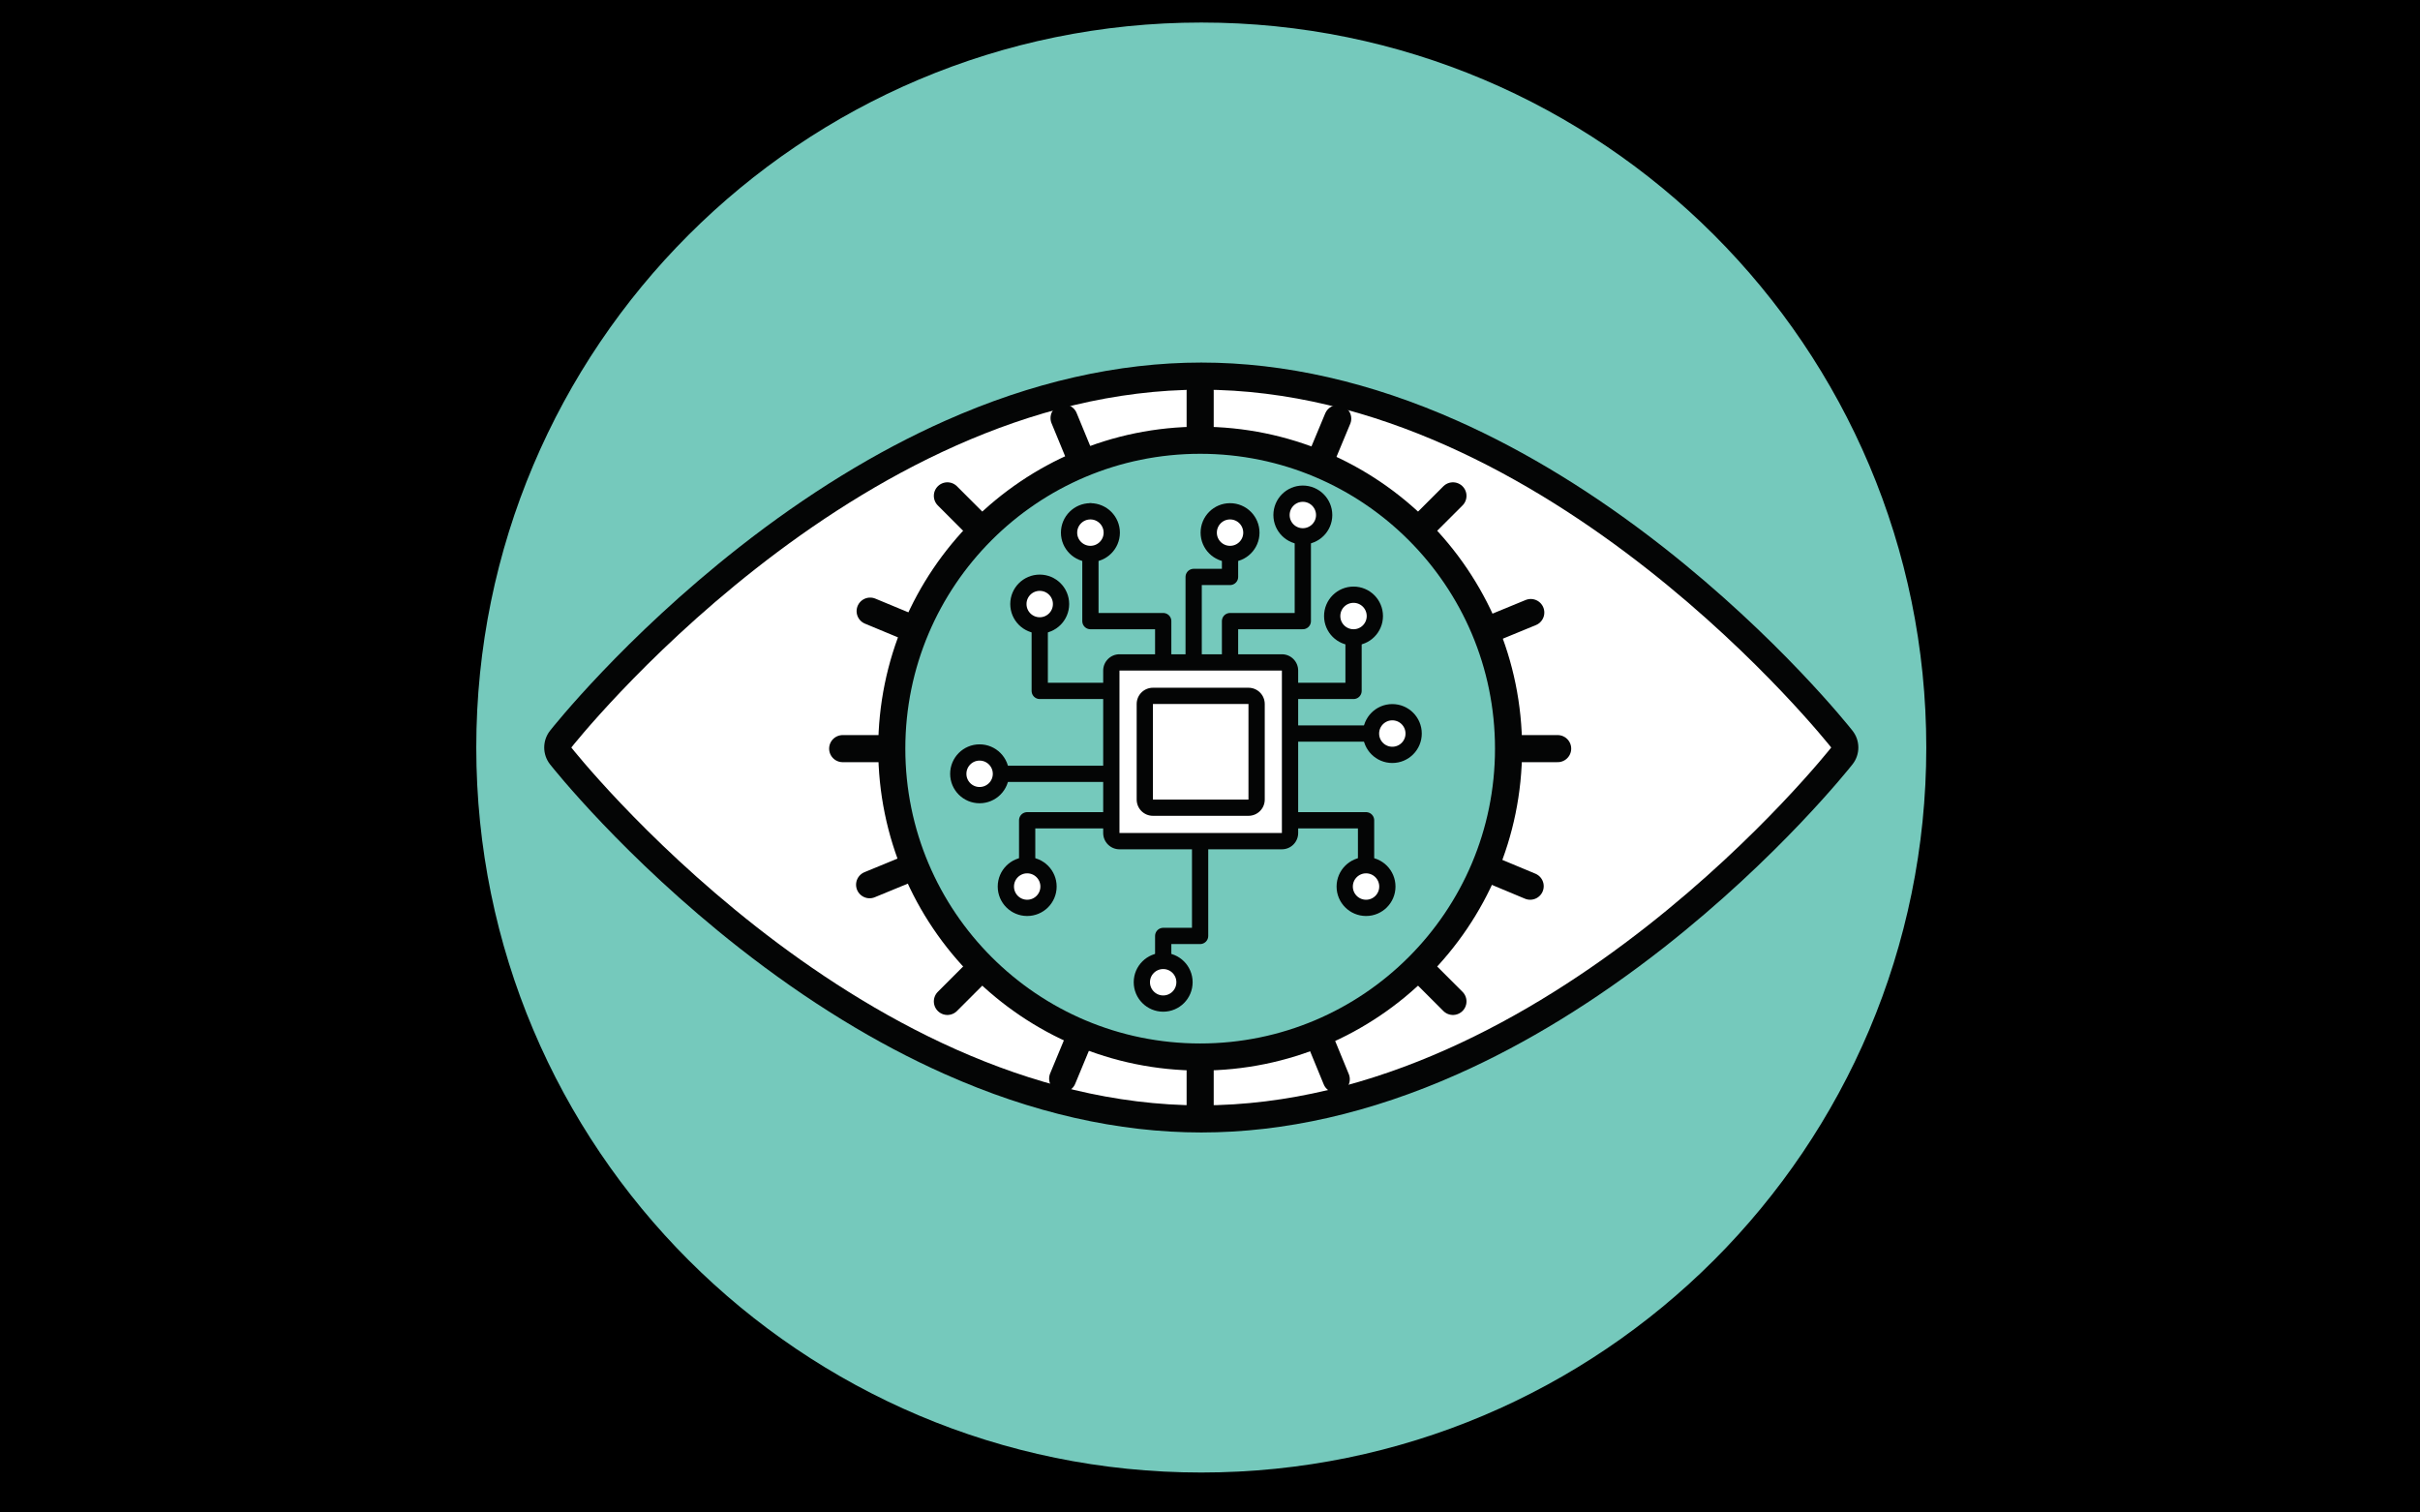 <svg xmlns="http://www.w3.org/2000/svg" xmlns:xlink="http://www.w3.org/1999/xlink" width="1280" zoomAndPan="magnify" viewBox="0 0 960 600" height="800" preserveAspectRatio="xMidYMid meet" version="1.0"><defs><clipPath id="bde5f9b239"><path d="M 189.023 9.023 L 764.273 9.023 L 764.273 584.273 L 189.023 584.273 Z M 189.023 9.023 " clip-rule="nonzero"/></clipPath></defs><rect x="-96" width="1152" fill="#ffffff" y="-60" height="720" fill-opacity="1"/><rect x="-96" width="1152" fill="#000000" y="-60" height="720" fill-opacity="1"/><g clip-path="url(#bde5f9b239)"><path fill="#75c9bc" d="M 764.145 296.539 C 764.145 455.383 635.383 584.145 476.539 584.145 C 317.695 584.145 188.938 455.383 188.938 296.539 C 188.93 137.695 317.695 8.938 476.539 8.938 C 635.383 8.93 764.145 137.695 764.145 296.539 " fill-opacity="1" fill-rule="nonzero"/></g><path fill="#ffffff" d="M 476.539 443.871 C 403.715 443.871 338.441 404.66 296.52 371.754 C 251.305 336.266 223.582 301.34 222.422 299.875 C 220.883 297.918 220.883 295.164 222.422 293.203 C 223.582 291.742 251.305 256.812 296.52 221.324 C 338.441 188.418 403.715 149.207 476.539 149.207 C 549.367 149.207 614.637 188.418 656.562 221.324 C 701.777 256.812 729.496 291.742 730.656 293.203 C 732.207 295.164 732.207 297.918 730.656 299.875 C 729.496 301.34 701.777 336.266 656.562 371.754 C 614.637 404.66 549.367 443.871 476.539 443.871 " fill-opacity="1" fill-rule="nonzero"/><path fill="#040505" d="M 476.539 143.828 C 443.547 143.828 409.352 151.598 374.898 166.941 C 347.629 179.078 320.148 195.953 293.203 217.105 C 247.496 252.98 219.371 288.383 218.195 289.867 C 215.117 293.785 215.117 299.293 218.195 303.211 C 219.371 304.695 247.496 340.121 293.203 375.996 C 320.148 397.129 347.629 414.023 374.898 426.137 C 409.352 441.48 443.547 449.25 476.539 449.25 C 509.531 449.25 543.727 441.48 578.184 426.137 C 605.449 414.023 632.93 397.129 659.898 375.996 C 705.605 340.121 733.711 304.695 734.875 303.211 C 737.973 299.293 737.973 293.785 734.875 289.867 C 733.711 288.383 705.605 252.98 659.898 217.105 C 632.93 195.953 605.449 179.078 578.184 166.941 C 543.727 151.598 509.531 143.828 476.539 143.828 Z M 476.539 154.59 C 614.551 154.59 726.438 296.539 726.438 296.539 C 726.438 296.539 614.551 438.492 476.539 438.492 C 338.527 438.492 226.641 296.539 226.641 296.539 C 226.648 296.539 338.527 154.59 476.539 154.59 " fill-opacity="1" fill-rule="nonzero"/><path fill="#75c9bc" d="M 598.992 296.539 C 598.992 364.18 544.18 418.992 476.539 418.992 C 408.898 418.992 354.086 364.18 354.086 296.539 C 354.086 228.898 408.898 174.086 476.539 174.086 C 544.18 174.086 598.992 228.898 598.992 296.539 " fill-opacity="1" fill-rule="nonzero"/><path stroke-linecap="round" transform="matrix(0.215, 0, 0, -0.215, 19.008, 754.071)" fill="none" stroke-linejoin="round" d="M 2694.997 2126.003 C 2694.997 1811.699 2440.301 1557.003 2125.997 1557.003 C 1811.693 1557.003 1556.997 1811.699 1556.997 2126.003 C 1556.997 2440.307 1811.693 2695.003 2125.997 2695.003 C 2440.301 2695.003 2694.997 2440.307 2694.997 2126.003 Z M 2694.997 2126.003 " stroke="#040505" stroke-width="50" stroke-opacity="1" stroke-miterlimit="10"/><path stroke-linecap="round" transform="matrix(0.215, 0, 0, -0.215, 19.008, 754.071)" fill="none" stroke-linejoin="round" d="M 2181.104 2267.908 L 2181.104 2361.296 L 2315.403 2361.296 L 2315.403 2563.898 " stroke="#040505" stroke-width="30" stroke-opacity="1" stroke-miterlimit="10"/><path stroke-linecap="round" transform="matrix(0.215, 0, 0, -0.215, 19.008, 754.071)" fill="none" stroke-linejoin="round" d="M 2057.803 1686.802 L 2057.803 1780.407 L 2125.906 1780.407 L 2125.906 1968.397 " stroke="#040505" stroke-width="30" stroke-opacity="1" stroke-miterlimit="10"/><path stroke-linecap="round" transform="matrix(0.215, 0, 0, -0.215, 19.008, 754.071)" fill="none" stroke-linejoin="round" d="M 2113.999 2267.908 L 2113.999 2442.794 L 2181.104 2442.794 L 2181.104 2517.703 " stroke="#040505" stroke-width="30" stroke-opacity="1" stroke-miterlimit="10"/><path stroke-linecap="round" transform="matrix(0.215, 0, 0, -0.215, 19.008, 754.071)" fill="none" stroke-linejoin="round" d="M 2274.6 2232.496 L 2409.009 2232.496 L 2409.009 2389.993 " stroke="#040505" stroke-width="30" stroke-opacity="1" stroke-miterlimit="10"/><path stroke-linecap="round" transform="matrix(0.215, 0, 0, -0.215, 19.008, 754.071)" fill="none" stroke-linejoin="round" d="M 2432.097 1859.491 L 2432.097 1993.809 L 2274.6 1993.809 " stroke="#040505" stroke-width="30" stroke-opacity="1" stroke-miterlimit="10"/><path stroke-linecap="round" transform="matrix(0.215, 0, 0, -0.215, 19.008, 754.071)" fill="none" stroke-linejoin="round" d="M 2274.6 2153.793 L 2480.506 2153.793 " stroke="#040505" stroke-width="30" stroke-opacity="1" stroke-miterlimit="10"/><path stroke-linecap="round" transform="matrix(0.215, 0, 0, -0.215, 19.008, 754.071)" fill="none" stroke-linejoin="round" d="M 2057.803 2267.908 L 2057.803 2361.296 L 1923.504 2361.296 L 1923.504 2563.898 " stroke="#040505" stroke-width="30" stroke-opacity="1" stroke-miterlimit="10"/><path stroke-linecap="round" transform="matrix(0.215, 0, 0, -0.215, 19.008, 754.071)" fill="none" stroke-linejoin="round" d="M 1964.307 2232.496 L 1830.007 2232.496 L 1830.007 2389.993 " stroke="#040505" stroke-width="30" stroke-opacity="1" stroke-miterlimit="10"/><path stroke-linecap="round" transform="matrix(0.215, 0, 0, -0.215, 19.008, 754.071)" fill="none" stroke-linejoin="round" d="M 1806.792 1859.491 L 1806.792 1993.809 L 1964.307 1993.809 " stroke="#040505" stroke-width="30" stroke-opacity="1" stroke-miterlimit="10"/><path stroke-linecap="round" transform="matrix(0.215, 0, 0, -0.215, 19.008, 754.071)" fill="none" stroke-linejoin="round" d="M 1964.307 2079.5 L 1714.294 2079.5 " stroke="#040505" stroke-width="30" stroke-opacity="1" stroke-miterlimit="10"/><path fill="#ffffff" d="M 444.086 333.684 C 442.32 333.684 440.859 332.242 440.859 330.457 L 440.859 266 C 440.859 264.238 442.32 262.773 444.086 262.773 L 508.52 262.773 C 510.305 262.773 511.746 264.238 511.746 266 L 511.746 330.457 C 511.746 332.242 510.305 333.684 508.52 333.684 L 444.086 333.684 " fill-opacity="1" fill-rule="nonzero"/><path fill="#040505" d="M 508.52 259.547 L 444.086 259.547 C 440.535 259.547 437.629 262.449 437.629 266 L 437.629 330.457 C 437.629 334.027 440.535 336.914 444.086 336.914 L 508.52 336.914 C 512.094 336.914 514.977 334.027 514.977 330.457 L 514.977 266 C 514.977 262.449 512.094 259.547 508.52 259.547 Z M 508.52 266 L 508.52 330.457 L 444.086 330.457 L 444.086 266 L 508.52 266 " fill-opacity="1" fill-rule="nonzero"/><path fill="#ffffff" d="M 457.363 320.406 C 455.578 320.406 454.137 318.965 454.137 317.18 L 454.137 279.281 C 454.137 277.492 455.578 276.051 457.363 276.051 L 495.262 276.051 C 497.051 276.051 498.492 277.492 498.492 279.281 L 498.492 317.18 C 498.492 318.965 497.051 320.406 495.262 320.406 L 457.363 320.406 " fill-opacity="1" fill-rule="nonzero"/><path fill="#040505" d="M 495.262 272.824 L 457.363 272.824 C 453.793 272.824 450.91 275.707 450.91 279.281 L 450.91 317.18 C 450.91 320.75 453.793 323.633 457.363 323.633 L 495.262 323.633 C 498.836 323.633 501.719 320.75 501.719 317.18 L 501.719 279.281 C 501.719 275.707 498.836 272.824 495.262 272.824 Z M 495.262 279.281 L 495.262 317.18 L 457.363 317.18 L 457.363 279.281 L 495.262 279.281 " fill-opacity="1" fill-rule="nonzero"/><path fill="#ffffff" d="M 441.438 210.781 C 441.438 215.449 437.629 219.238 432.961 219.238 C 428.289 219.238 424.48 215.449 424.48 210.781 C 424.48 206.09 428.289 202.301 432.961 202.301 C 437.629 202.301 441.438 206.09 441.438 210.781 " fill-opacity="1" fill-rule="nonzero"/><path stroke-linecap="round" transform="matrix(0.215, 0, 0, -0.215, 19.008, 754.071)" fill="none" stroke-linejoin="round" d="M 1962.891 2524.492 C 1962.891 2502.801 1945.194 2485.195 1923.504 2485.195 C 1901.795 2485.195 1884.098 2502.801 1884.098 2524.492 C 1884.098 2546.291 1901.795 2563.898 1923.504 2563.898 C 1945.194 2563.898 1962.891 2546.291 1962.891 2524.492 Z M 1962.891 2524.492 " stroke="#040505" stroke-width="30" stroke-opacity="1" stroke-miterlimit="10"/><path fill="#ffffff" d="M 496.875 210.781 C 496.875 215.449 493.09 219.238 488.398 219.238 C 483.727 219.238 479.941 215.449 479.941 210.781 C 479.941 206.09 483.727 202.301 488.398 202.301 C 493.09 202.301 496.875 206.09 496.875 210.781 " fill-opacity="1" fill-rule="nonzero"/><path stroke-linecap="round" transform="matrix(0.215, 0, 0, -0.215, 19.008, 754.071)" fill="none" stroke-linejoin="round" d="M 2220.491 2524.492 C 2220.491 2502.801 2202.903 2485.195 2181.104 2485.195 C 2159.395 2485.195 2141.807 2502.801 2141.807 2524.492 C 2141.807 2546.291 2159.395 2563.898 2181.104 2563.898 C 2202.903 2563.898 2220.491 2546.291 2220.491 2524.492 Z M 2220.491 2524.492 " stroke="#040505" stroke-width="30" stroke-opacity="1" stroke-miterlimit="10"/><path fill="#ffffff" d="M 525.777 203.785 C 525.777 208.457 521.969 212.242 517.301 212.242 C 512.629 212.242 508.844 208.457 508.844 203.785 C 508.844 199.094 512.629 195.305 517.301 195.305 C 521.969 195.305 525.777 199.094 525.777 203.785 " fill-opacity="1" fill-rule="nonzero"/><path stroke-linecap="round" transform="matrix(0.215, 0, 0, -0.215, 19.008, 754.071)" fill="none" stroke-linejoin="round" d="M 2354.791 2557.001 C 2354.791 2535.292 2337.094 2517.703 2315.403 2517.703 C 2293.695 2517.703 2276.106 2535.292 2276.106 2557.001 C 2276.106 2578.8 2293.695 2596.407 2315.403 2596.407 C 2337.094 2596.407 2354.791 2578.8 2354.791 2557.001 Z M 2354.791 2557.001 " stroke="#040505" stroke-width="30" stroke-opacity="1" stroke-miterlimit="10"/><path fill="#ffffff" d="M 545.902 243.898 C 545.902 248.57 542.113 252.359 537.445 252.359 C 532.754 252.359 528.965 248.57 528.965 243.898 C 528.965 239.207 532.75 235.422 537.445 235.422 C 542.113 235.422 545.902 239.207 545.902 243.898 " fill-opacity="1" fill-rule="nonzero"/><path stroke-linecap="round" transform="matrix(0.215, 0, 0, -0.215, 19.008, 754.071)" fill="none" stroke-linejoin="round" d="M 2448.306 2370.607 C 2448.306 2348.898 2430.699 2331.292 2409.009 2331.292 C 2387.209 2331.292 2369.603 2348.898 2369.603 2370.607 C 2369.603 2392.407 2387.209 2409.995 2409.009 2409.995 C 2430.699 2409.995 2448.306 2392.407 2448.306 2370.607 Z M 2448.306 2370.607 " stroke="#040505" stroke-width="30" stroke-opacity="1" stroke-miterlimit="10"/><path fill="#ffffff" d="M 561.309 290.559 C 561.309 295.227 557.523 299.016 552.832 299.016 C 548.16 299.016 544.375 295.227 544.375 290.559 C 544.375 285.867 548.16 282.078 552.832 282.078 C 557.523 282.078 561.309 285.867 561.309 290.559 " fill-opacity="1" fill-rule="nonzero"/><path stroke-linecap="round" transform="matrix(0.215, 0, 0, -0.215, 19.008, 754.071)" fill="none" stroke-linejoin="round" d="M 2519.893 2153.793 C 2519.893 2132.102 2502.305 2114.495 2480.506 2114.495 C 2458.797 2114.495 2441.209 2132.102 2441.209 2153.793 C 2441.209 2175.592 2458.797 2193.199 2480.506 2193.199 C 2502.305 2193.199 2519.893 2175.592 2519.893 2153.793 Z M 2519.893 2153.793 " stroke="#040505" stroke-width="30" stroke-opacity="1" stroke-miterlimit="10"/><path fill="#ffffff" d="M 550.871 351.309 C 550.871 355.98 547.086 359.77 542.414 359.77 C 537.746 359.77 533.938 355.98 533.938 351.309 C 533.938 346.617 537.746 342.832 542.414 342.832 C 547.086 342.832 550.871 346.617 550.871 351.309 " fill-opacity="1" fill-rule="nonzero"/><path stroke-linecap="round" transform="matrix(0.215, 0, 0, -0.215, 19.008, 754.071)" fill="none" stroke-linejoin="round" d="M 2471.394 1871.507 C 2471.394 1849.798 2453.805 1832.192 2432.097 1832.192 C 2410.406 1832.192 2392.709 1849.798 2392.709 1871.507 C 2392.709 1893.306 2410.406 1910.895 2432.097 1910.895 C 2453.805 1910.895 2471.394 1893.306 2471.394 1871.507 Z M 2471.394 1871.507 " stroke="#040505" stroke-width="30" stroke-opacity="1" stroke-miterlimit="10"/><path fill="#ffffff" d="M 470.32 389.293 C 470.32 393.984 466.531 397.773 461.863 397.773 C 457.191 397.773 453.383 393.984 453.383 389.293 C 453.383 384.625 457.191 380.836 461.863 380.836 C 466.531 380.836 470.32 384.625 470.32 389.293 " fill-opacity="1" fill-rule="nonzero"/><path stroke-linecap="round" transform="matrix(0.215, 0, 0, -0.215, 19.008, 754.071)" fill="none" stroke-linejoin="round" d="M 2097.1 1695.006 C 2097.1 1673.207 2079.494 1655.6 2057.803 1655.6 C 2036.095 1655.6 2018.397 1673.207 2018.397 1695.006 C 2018.397 1716.697 2036.095 1734.303 2057.803 1734.303 C 2079.494 1734.303 2097.1 1716.697 2097.1 1695.006 Z M 2097.1 1695.006 " stroke="#040505" stroke-width="30" stroke-opacity="1" stroke-miterlimit="10"/><path fill="#ffffff" d="M 416.324 351.309 C 416.324 355.98 412.535 359.77 407.844 359.77 C 403.176 359.77 399.387 355.98 399.387 351.309 C 399.387 346.617 403.176 342.832 407.844 342.832 C 412.535 342.832 416.324 346.617 416.324 351.309 " fill-opacity="1" fill-rule="nonzero"/><path stroke-linecap="round" transform="matrix(0.215, 0, 0, -0.215, 19.008, 754.071)" fill="none" stroke-linejoin="round" d="M 1846.198 1871.507 C 1846.198 1849.798 1828.592 1832.192 1806.792 1832.192 C 1785.102 1832.192 1767.495 1849.798 1767.495 1871.507 C 1767.495 1893.306 1785.102 1910.895 1806.792 1910.895 C 1828.592 1910.895 1846.198 1893.306 1846.198 1871.507 Z M 1846.198 1871.507 " stroke="#040505" stroke-width="30" stroke-opacity="1" stroke-miterlimit="10"/><path fill="#ffffff" d="M 397.43 306.547 C 397.43 311.219 393.641 315.004 388.949 315.004 C 384.281 315.004 380.492 311.219 380.492 306.547 C 380.492 301.855 384.281 298.066 388.949 298.066 C 393.641 298.066 397.43 301.855 397.43 306.547 " fill-opacity="1" fill-rule="nonzero"/><path stroke-linecap="round" transform="matrix(0.215, 0, 0, -0.215, 19.008, 754.071)" fill="none" stroke-linejoin="round" d="M 1758.401 2079.5 C 1758.401 2057.792 1740.795 2040.203 1718.995 2040.203 C 1697.305 2040.203 1679.698 2057.792 1679.698 2079.5 C 1679.698 2101.3 1697.305 2118.906 1718.995 2118.906 C 1740.795 2118.906 1758.401 2101.3 1758.401 2079.5 Z M 1758.401 2079.5 " stroke="#040505" stroke-width="30" stroke-opacity="1" stroke-miterlimit="10"/><path fill="#ffffff" d="M 421.297 239.121 C 421.297 243.812 417.508 247.602 412.84 247.602 C 408.148 247.602 404.359 243.812 404.359 239.121 C 404.359 234.453 408.148 230.664 412.84 230.664 C 417.508 230.664 421.297 234.453 421.297 239.121 " fill-opacity="1" fill-rule="nonzero"/><path stroke-linecap="round" transform="matrix(0.215, 0, 0, -0.215, 19.008, 754.071)" fill="none" stroke-linejoin="round" d="M 1869.304 2392.806 C 1869.304 2371.006 1851.698 2353.4 1830.007 2353.4 C 1808.208 2353.4 1790.601 2371.006 1790.601 2392.806 C 1790.601 2414.496 1808.208 2432.103 1830.007 2432.103 C 1851.698 2432.103 1869.304 2414.496 1869.304 2392.806 Z M 1869.304 2392.806 " stroke="#040505" stroke-width="30" stroke-opacity="1" stroke-miterlimit="10"/><path stroke-linecap="round" transform="matrix(0.215, 0, 0, -0.215, 19.008, 754.071)" fill="none" stroke-linejoin="round" d="M 2125.997 2785.595 L 2125.997 2716.803 " stroke="#040505" stroke-width="50" stroke-opacity="1" stroke-miterlimit="10"/><path stroke-linecap="round" transform="matrix(0.215, 0, 0, -0.215, 19.008, 754.071)" fill="none" stroke-linejoin="round" d="M 2125.997 1535.204 L 2125.997 1466.393 " stroke="#040505" stroke-width="50" stroke-opacity="1" stroke-miterlimit="10"/><path stroke-linecap="round" transform="matrix(0.215, 0, 0, -0.215, 19.008, 754.071)" fill="none" stroke-linejoin="round" d="M 2785.607 2126.003 L 2716.796 2126.003 " stroke="#040505" stroke-width="50" stroke-opacity="1" stroke-miterlimit="10"/><path stroke-linecap="round" transform="matrix(0.215, 0, 0, -0.215, 19.008, 754.071)" fill="none" stroke-linejoin="round" d="M 1535.198 2126.003 L 1466.405 2126.003 " stroke="#040505" stroke-width="50" stroke-opacity="1" stroke-miterlimit="10"/><path stroke-linecap="round" transform="matrix(0.215, 0, 0, -0.215, 19.008, 754.071)" fill="none" stroke-linejoin="round" d="M 1659.605 2592.395 L 1708.196 2543.805 " stroke="#040505" stroke-width="50" stroke-opacity="1" stroke-miterlimit="10"/><path stroke-linecap="round" transform="matrix(0.215, 0, 0, -0.215, 19.008, 754.071)" fill="none" stroke-linejoin="round" d="M 2543.798 1708.202 L 2592.407 1659.593 " stroke="#040505" stroke-width="50" stroke-opacity="1" stroke-miterlimit="10"/><path stroke-linecap="round" transform="matrix(0.215, 0, 0, -0.215, 19.008, 754.071)" fill="none" stroke-linejoin="round" d="M 2592.407 2592.395 L 2543.798 2543.805 " stroke="#040505" stroke-width="50" stroke-opacity="1" stroke-miterlimit="10"/><path stroke-linecap="round" transform="matrix(0.215, 0, 0, -0.215, 19.008, 754.071)" fill="none" stroke-linejoin="round" d="M 1708.196 1708.202 L 1659.605 1659.593 " stroke="#040505" stroke-width="50" stroke-opacity="1" stroke-miterlimit="10"/><path stroke-linecap="round" transform="matrix(0.215, 0, 0, -0.215, 19.008, 754.071)" fill="none" stroke-linejoin="round" d="M 1517.101 2379.701 L 1580.702 2353.291 " stroke="#040505" stroke-width="50" stroke-opacity="1" stroke-miterlimit="10"/><path stroke-linecap="round" transform="matrix(0.215, 0, 0, -0.215, 19.008, 754.071)" fill="none" stroke-linejoin="round" d="M 2671.4 1898.697 L 2734.893 1872.197 " stroke="#040505" stroke-width="50" stroke-opacity="1" stroke-miterlimit="10"/><path stroke-linecap="round" transform="matrix(0.215, 0, 0, -0.215, 19.008, 754.071)" fill="none" stroke-linejoin="round" d="M 2379.803 2734.899 L 2353.303 2671.298 " stroke="#040505" stroke-width="50" stroke-opacity="1" stroke-miterlimit="10"/><path stroke-linecap="round" transform="matrix(0.215, 0, 0, -0.215, 19.008, 754.071)" fill="none" stroke-linejoin="round" d="M 1898.691 1580.709 L 1872.299 1517.107 " stroke="#040505" stroke-width="50" stroke-opacity="1" stroke-miterlimit="10"/><path stroke-linecap="round" transform="matrix(0.215, 0, 0, -0.215, 19.008, 754.071)" fill="none" stroke-linejoin="round" d="M 1516.103 1874.901 L 1579.704 1901.093 " stroke="#040505" stroke-width="50" stroke-opacity="1" stroke-miterlimit="10"/><path stroke-linecap="round" transform="matrix(0.215, 0, 0, -0.215, 19.008, 754.071)" fill="none" stroke-linejoin="round" d="M 2672.308 2350.895 L 2736 2377.105 " stroke="#040505" stroke-width="50" stroke-opacity="1" stroke-miterlimit="10"/><path stroke-linecap="round" transform="matrix(0.215, 0, 0, -0.215, 19.008, 754.071)" fill="none" stroke-linejoin="round" d="M 1874.895 2735.898 L 1901.105 2672.296 " stroke="#040505" stroke-width="50" stroke-opacity="1" stroke-miterlimit="10"/><path stroke-linecap="round" transform="matrix(0.215, 0, 0, -0.215, 19.008, 754.071)" fill="none" stroke-linejoin="round" d="M 2350.907 1579.692 L 2377.099 1516 " stroke="#040505" stroke-width="50" stroke-opacity="1" stroke-miterlimit="10"/></svg>